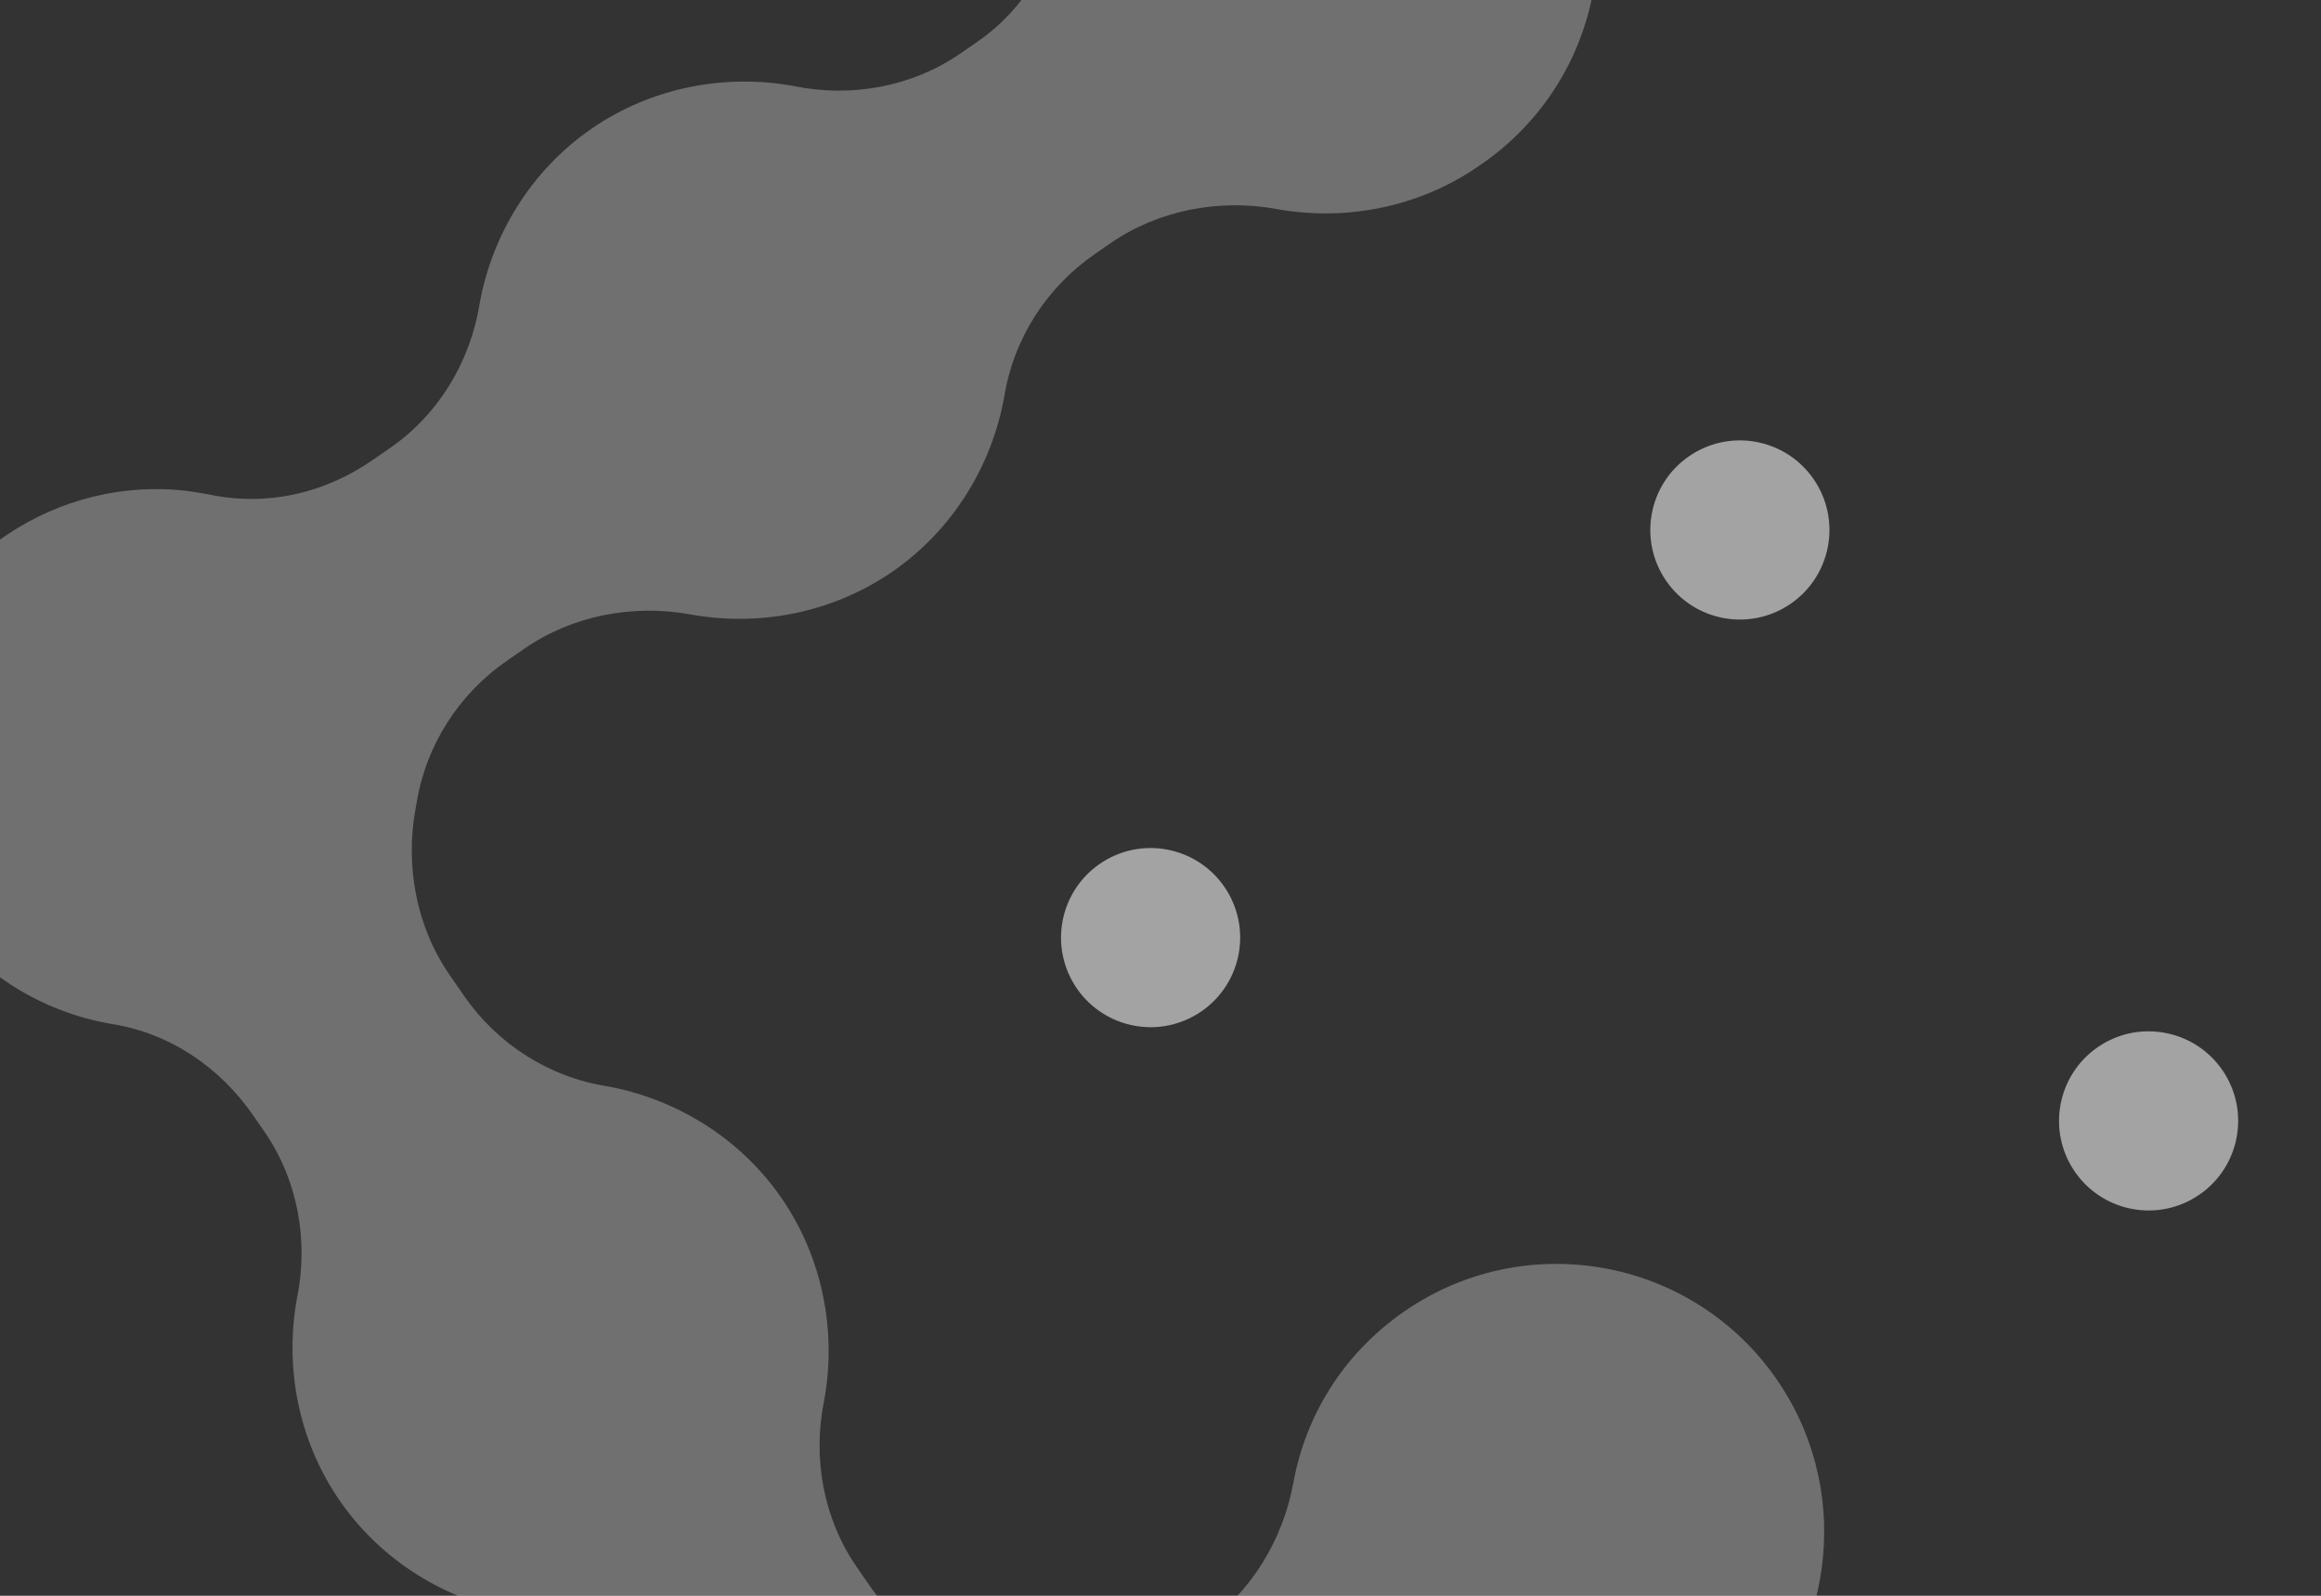 <svg width="1440" height="990" viewBox="0 0 1440 990" fill="none" xmlns="http://www.w3.org/2000/svg"><rect x="0" y="0" width="1440" height="990" fill="#333333" stroke="none"/><path d="M745.467 627.387C770.707 609.928 777.015 575.314 759.556 550.074C742.098 524.835 707.484 518.527 682.244 535.985C657.004 553.444 650.696 588.058 668.155 613.298C685.613 638.537 720.227 644.845 745.467 627.387Z" fill="white" fill-opacity="0.55"/><path d="M1111.07 374.494C1136.31 357.036 1142.62 322.422 1125.16 297.182C1107.7 271.942 1073.09 265.634 1047.85 283.093C1022.61 300.551 1016.3 335.165 1033.76 360.405C1051.22 385.645 1085.83 391.953 1111.07 374.494Z" fill="white" fill-opacity="0.55"/><path d="M1364.65 741.093C1389.89 723.634 1396.2 689.021 1378.74 663.781C1361.28 638.541 1326.67 632.233 1301.43 649.691C1276.19 667.15 1269.88 701.764 1287.34 727.004C1304.8 752.244 1339.41 758.551 1364.65 741.093Z" fill="white" fill-opacity="0.55"/><path d="M954.507 -138.529C903.497 -201.657 812.052 -219.19 741.058 -177.427C696.276 -150.858 668.525 -108.161 660.942 -61.788C654.51 -26.494 635.626 5.664 606.815 25.593L595.886 33.152C566.081 53.768 528.336 60.782 492.354 53.356C450.337 45.699 404.569 53.855 366.816 79.969C329.063 106.083 305.286 146.031 297.629 188.049C291.884 224.337 272.006 257.182 242.201 277.798L231.273 285.357C201.468 305.974 166.091 314.287 130.109 306.861C123.386 305.636 116.663 304.411 108.947 303.873C28.422 297.881 -45.709 352.096 -65.147 430.17C-88.335 524.058 -27.099 616.834 66.028 634.673C67.708 634.98 67.708 634.98 69.389 635.286C105.677 641.031 136.535 662.283 157.151 692.088L164.023 702.023C184.639 731.828 191.653 769.573 184.227 805.555C176.57 847.572 184.726 893.34 210.84 931.093C236.954 968.846 276.902 992.623 318.92 1000.28C355.208 1006.03 387.059 1026.59 407.676 1056.39L417.296 1070.3C437.913 1100.11 444.239 1136.86 437.12 1171.16C428.163 1215.55 437.693 1263.3 467.856 1302.66C520.315 1372.13 617.796 1389.9 690.703 1342.4C732.123 1315.22 757.887 1273.9 765.163 1229.21C770.908 1192.92 790.48 1161.76 819.291 1141.83L831.213 1133.58C861.018 1112.96 897.77 1106.64 932.071 1113.76C978.137 1123.02 1029.56 1112.42 1070.22 1079.89C1134.34 1028.19 1150.19 936.441 1109.12 866.441C1059.41 781.844 949.787 759.261 871.301 813.551C833.548 839.665 810.077 877.932 802.42 919.95C795.988 955.245 776.11 988.089 746.306 1008.71L733.39 1017.64C703.585 1038.26 666.527 1046.26 631.232 1039.83L629.552 1039.52C593.263 1033.78 560.419 1013.9 539.803 984.097L531.556 972.175C510.94 942.37 503.926 904.625 511.352 868.643C519.009 826.625 510.853 780.857 484.739 743.104C458.625 705.351 418.677 681.574 376.659 673.917C340.371 668.172 308.52 647.607 287.904 617.803L278.97 604.887C258.354 575.082 251.34 537.337 257.772 502.042L258.079 500.362L258.385 498.681C264.13 462.393 284.695 430.542 314.5 409.925L325.428 402.366C355.233 381.75 392.978 374.736 428.273 381.168C470.29 388.826 516.058 380.669 553.811 354.555C591.564 328.441 615.341 288.493 622.998 246.476C628.743 210.187 649.308 178.336 679.113 157.72L689.048 150.848C718.853 130.232 756.598 123.218 791.893 129.65C833.91 137.307 879.678 129.151 917.431 103.037C998.591 48.367 1015.44 -63.172 954.507 -138.529Z" fill="white" fill-opacity="0.3"/></svg>